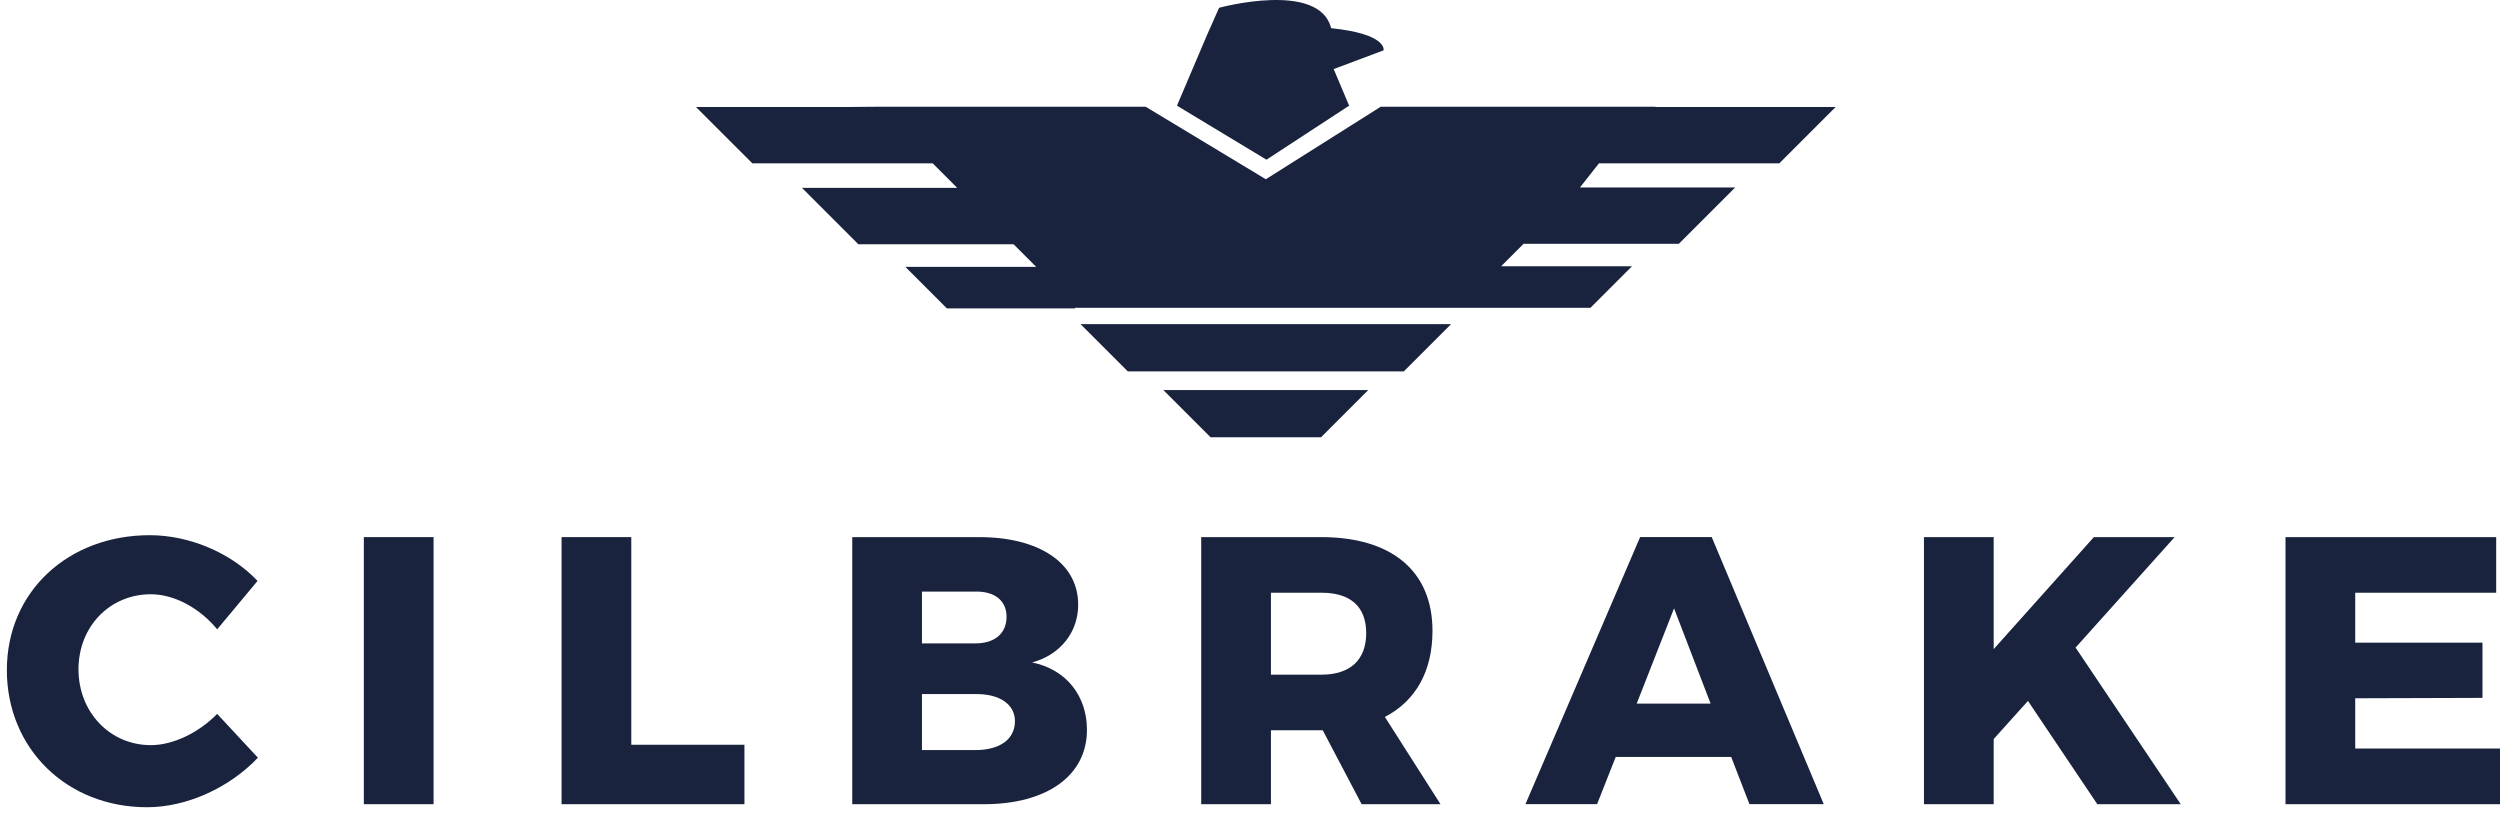 <svg width="220" height="72" viewBox="0 0 220 72" fill="none" xmlns="http://www.w3.org/2000/svg">
<path d="M13.277 52.294C9.657 52.294 6.907 55.143 6.907 58.899C6.907 62.656 9.657 65.572 13.277 65.572C15.221 65.572 17.468 64.5 19.11 62.822L22.697 66.679C20.183 69.327 16.427 71.037 12.941 71.037C5.868 71.037 0.604 65.873 0.604 58.966C0.604 52.06 6.002 47.097 13.177 47.097C16.663 47.097 20.318 48.639 22.665 51.12L19.112 55.379C17.57 53.502 15.323 52.294 13.279 52.294" fill="#19233E"/>
<path d="M38.154 47.266H32.018V70.769H38.154V47.266Z" fill="#19233E"/>
<path d="M55.553 47.266V65.538H65.511V70.769H49.417V47.266H55.553Z" fill="#19233E"/>
<path d="M94.881 53.199C94.881 55.645 93.305 57.624 90.823 58.295C93.807 58.899 95.652 61.212 95.652 64.23C95.652 68.253 92.131 70.769 86.599 70.769H74.998V47.266H86.162C91.493 47.266 94.879 49.578 94.879 53.201M88.576 54.272C88.576 52.865 87.537 52.025 85.826 52.06H81.132V56.619H85.826C87.537 56.619 88.576 55.747 88.576 54.272ZM89.314 63.459C89.314 61.985 87.972 61.045 85.826 61.08H81.132V66.007H85.826C87.972 66.007 89.314 65.068 89.314 63.459Z" fill="#19233E"/>
<path d="M119.823 70.769L116.402 64.264H111.843V70.769H105.707V47.266H116.268C122.504 47.266 126.059 50.284 126.059 55.513C126.059 59.066 124.584 61.681 121.869 63.091L126.765 70.769H119.825H119.823ZM111.843 59.369H116.303C118.784 59.369 120.226 58.096 120.226 55.714C120.226 53.333 118.784 52.161 116.303 52.161H111.843V59.369Z" fill="#19233E"/>
<path d="M152.344 66.609H142.185L140.542 70.766H134.239L144.331 47.264H150.633L160.491 70.766H153.952L152.344 66.609ZM150.534 61.917L147.316 53.536L144.03 61.917H150.534Z" fill="#19233E"/>
<path d="M184.563 70.769L178.46 61.681L175.444 65.035V70.769H169.308V47.266H175.444V57.122L184.26 47.266H191.368L182.651 56.987L191.905 70.769H184.563Z" fill="#19233E"/>
<path d="M219.664 47.266V52.159H207.26V56.552H218.458V61.413L207.26 61.448V65.873H220V70.769H201.124V47.266H219.664Z" fill="#19233E"/>
<path d="M156.58 14.371L161.538 9.415H145.671L145.693 9.39H121.509L111.391 15.774L100.813 9.39H74.209L77.114 9.415H61.244L66.204 14.371H82.074L84.236 16.535H70.575L75.533 21.493H89.194L91.187 23.486H79.672L83.325 27.137H94.623L94.57 27.084H128.213H128.662H139.962L143.615 23.432H132.099L134.074 21.455H147.735L152.696 16.498H139.035L140.71 14.371H156.58Z" fill="#19233E"/>
<path d="M106.532 38.48H116.25L120.409 34.323H102.373L106.532 38.48Z" fill="#19233E"/>
<path d="M99.247 32.681H123.537L127.694 28.524H95.088L99.247 32.681Z" fill="#19233E"/>
<path d="M106.229 3.053L103.573 9.299L111.45 14.054L118.723 9.299L117.364 6.079L121.753 4.43C121.753 4.43 122.13 2.994 117.143 2.48C116.075 -1.72 107.281 0.686 107.281 0.686L106.229 3.055V3.053Z" fill="#19233E"/>
</svg>

